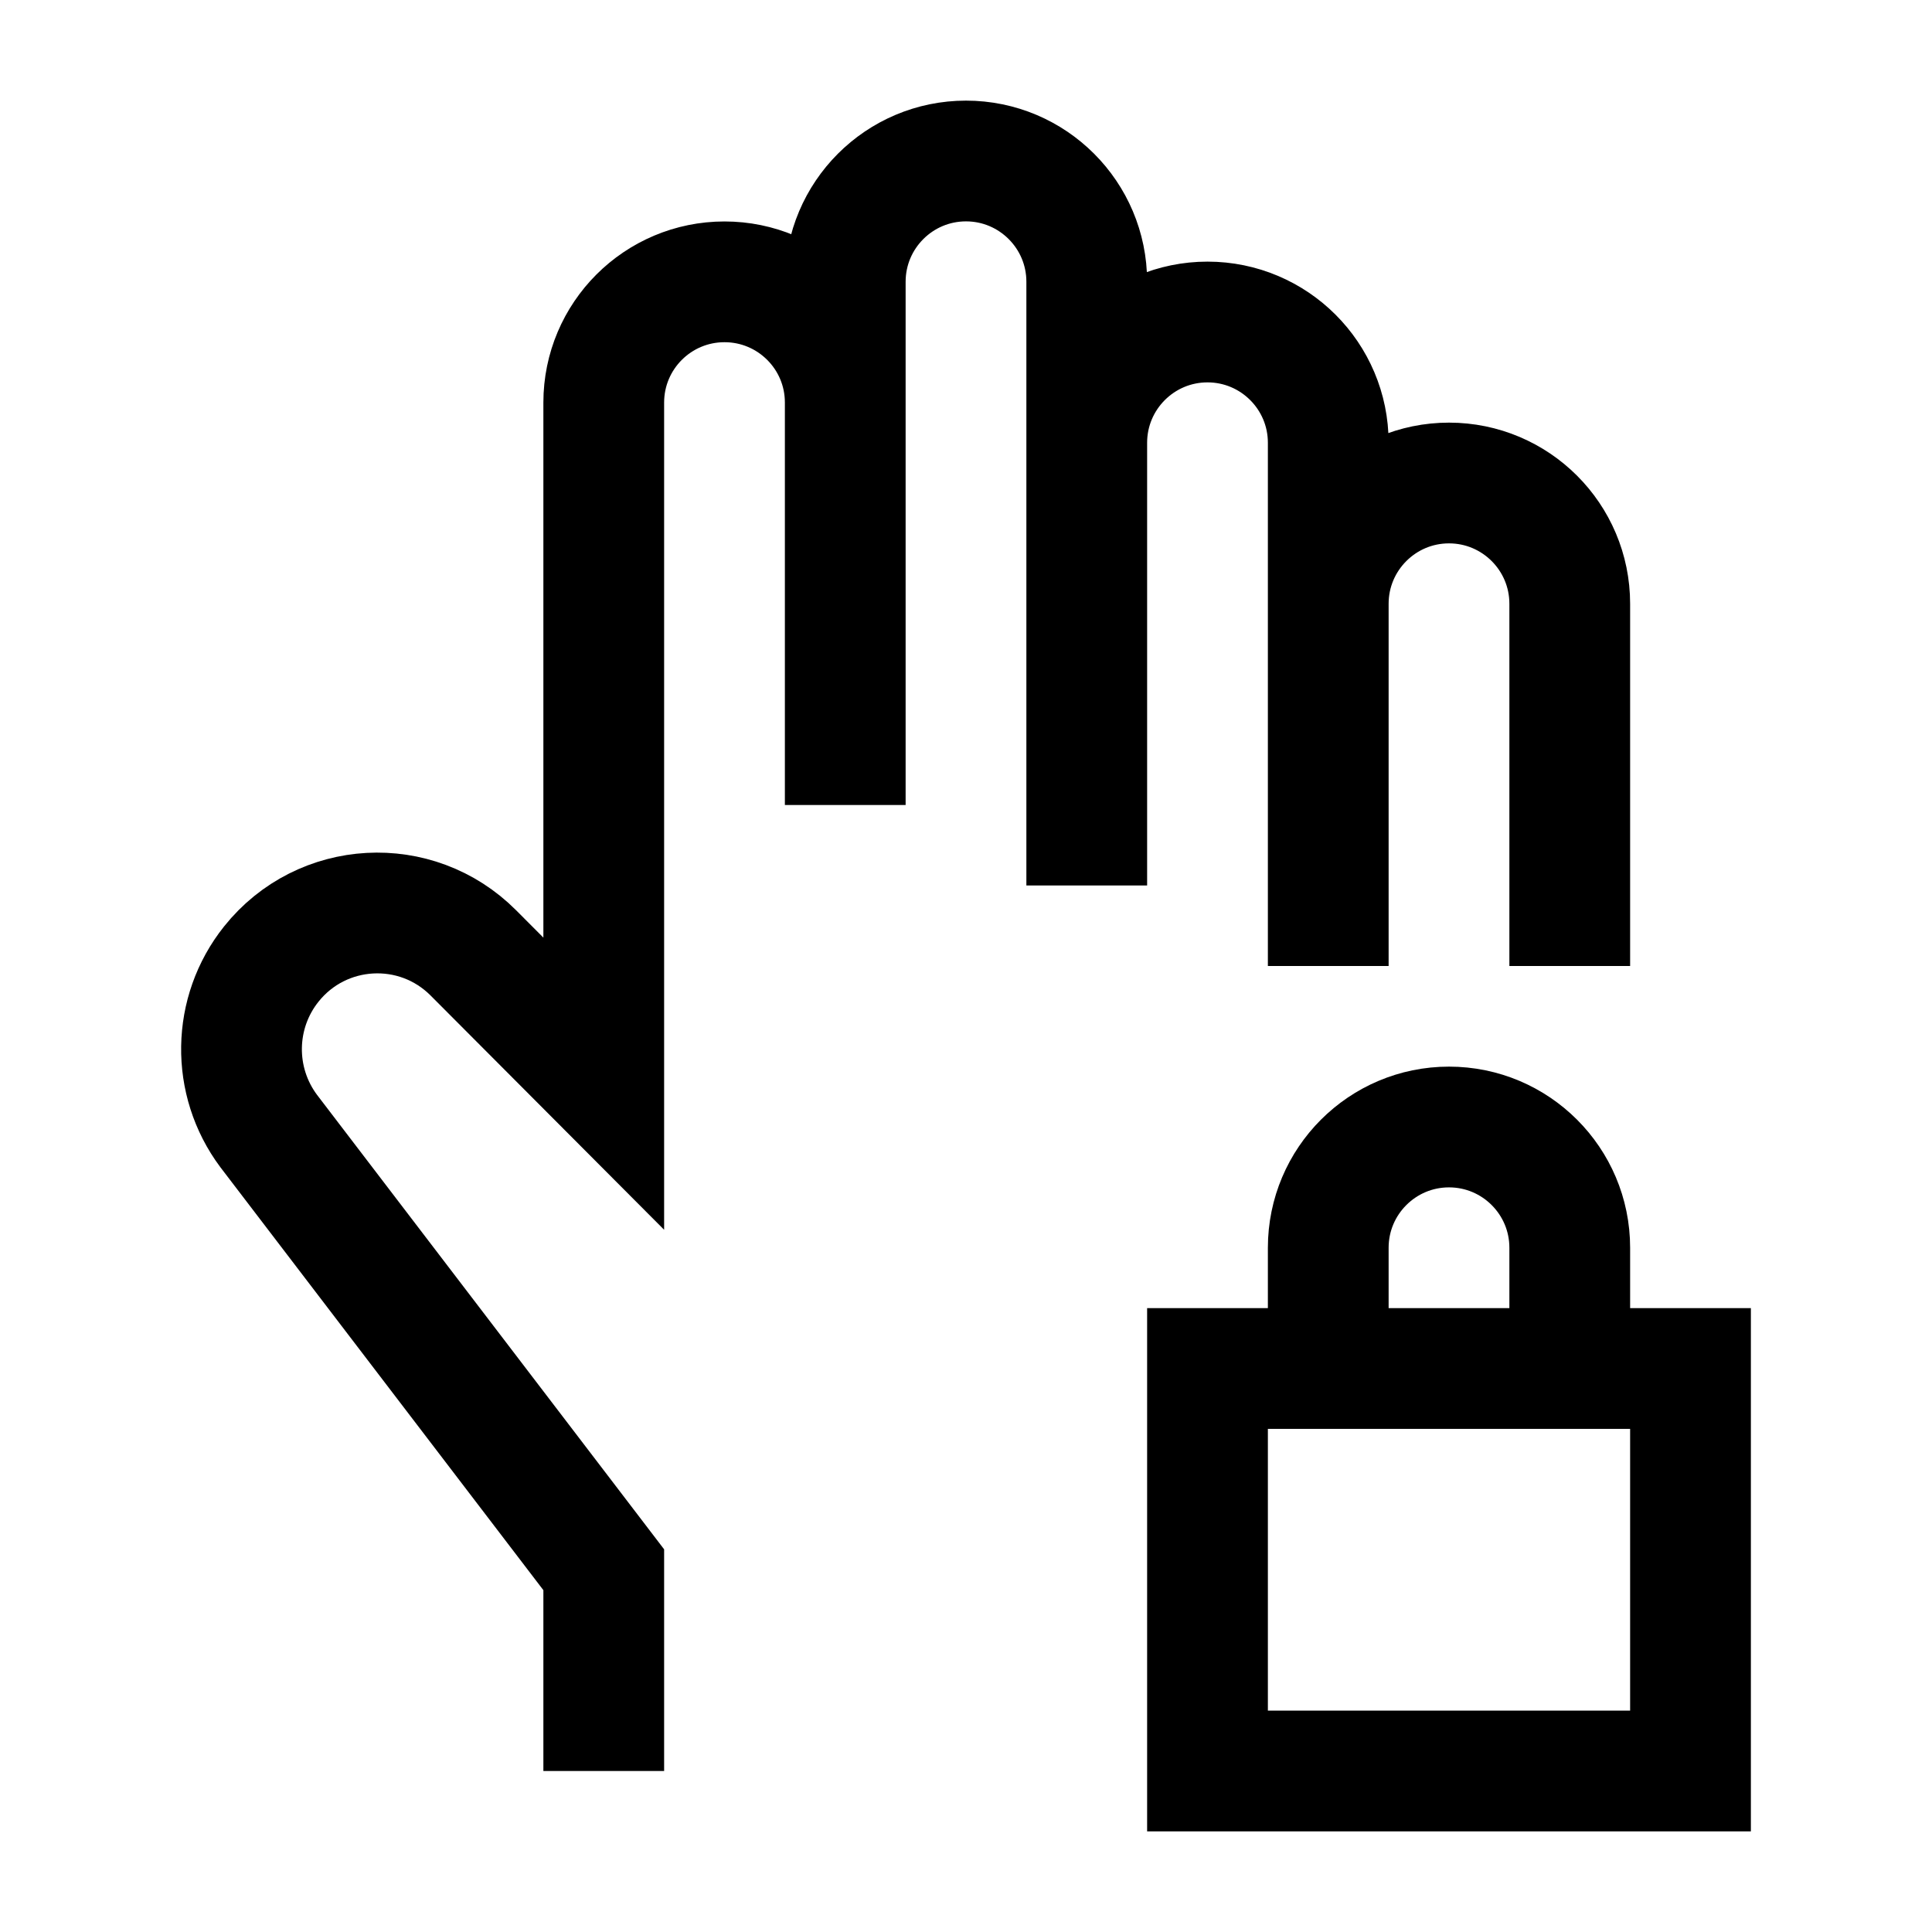 <svg width="24" height="24" viewBox="0 0 24 24" fill="none" xmlns="http://www.w3.org/2000/svg">
    <path d="M13.5 5.5C13.5 4.672 14.172 4 15 4C15.828 4 16.5 4.672 16.5 5.5V7.5M13.5 5.5V3.5C13.5 2.672 12.828 2 12 2C11.172 2 10.5 2.672 10.5 3.5L10.5 5M13.5 5.5V11M10.5 5C10.5 4.172 9.828 3.501 9 3.501C8.172 3.501 7.5 4.172 7.5 5.001L7.5 13.462L5.88 11.837C5.169 11.124 3.998 11.189 3.37 11.976C2.889 12.579 2.876 13.431 3.337 14.049L7.5 19.5V22M10.5 5V10M16.5 12V7.5M16.5 7.5C16.5 6.672 17.172 6 18 6C18.828 6 19.5 6.672 19.5 7.5V12" stroke="currentColor" stroke-width="1.5"/>
    <path d="M15 17H21V22H15V17Z" stroke="currentColor" stroke-width="1.5"/>
    <path d="M16.5 17V15.5C16.5 14.672 17.172 14 18 14C18.828 14 19.5 14.672 19.5 15.5V17" stroke="currentColor" stroke-width="1.5"/>
</svg>
